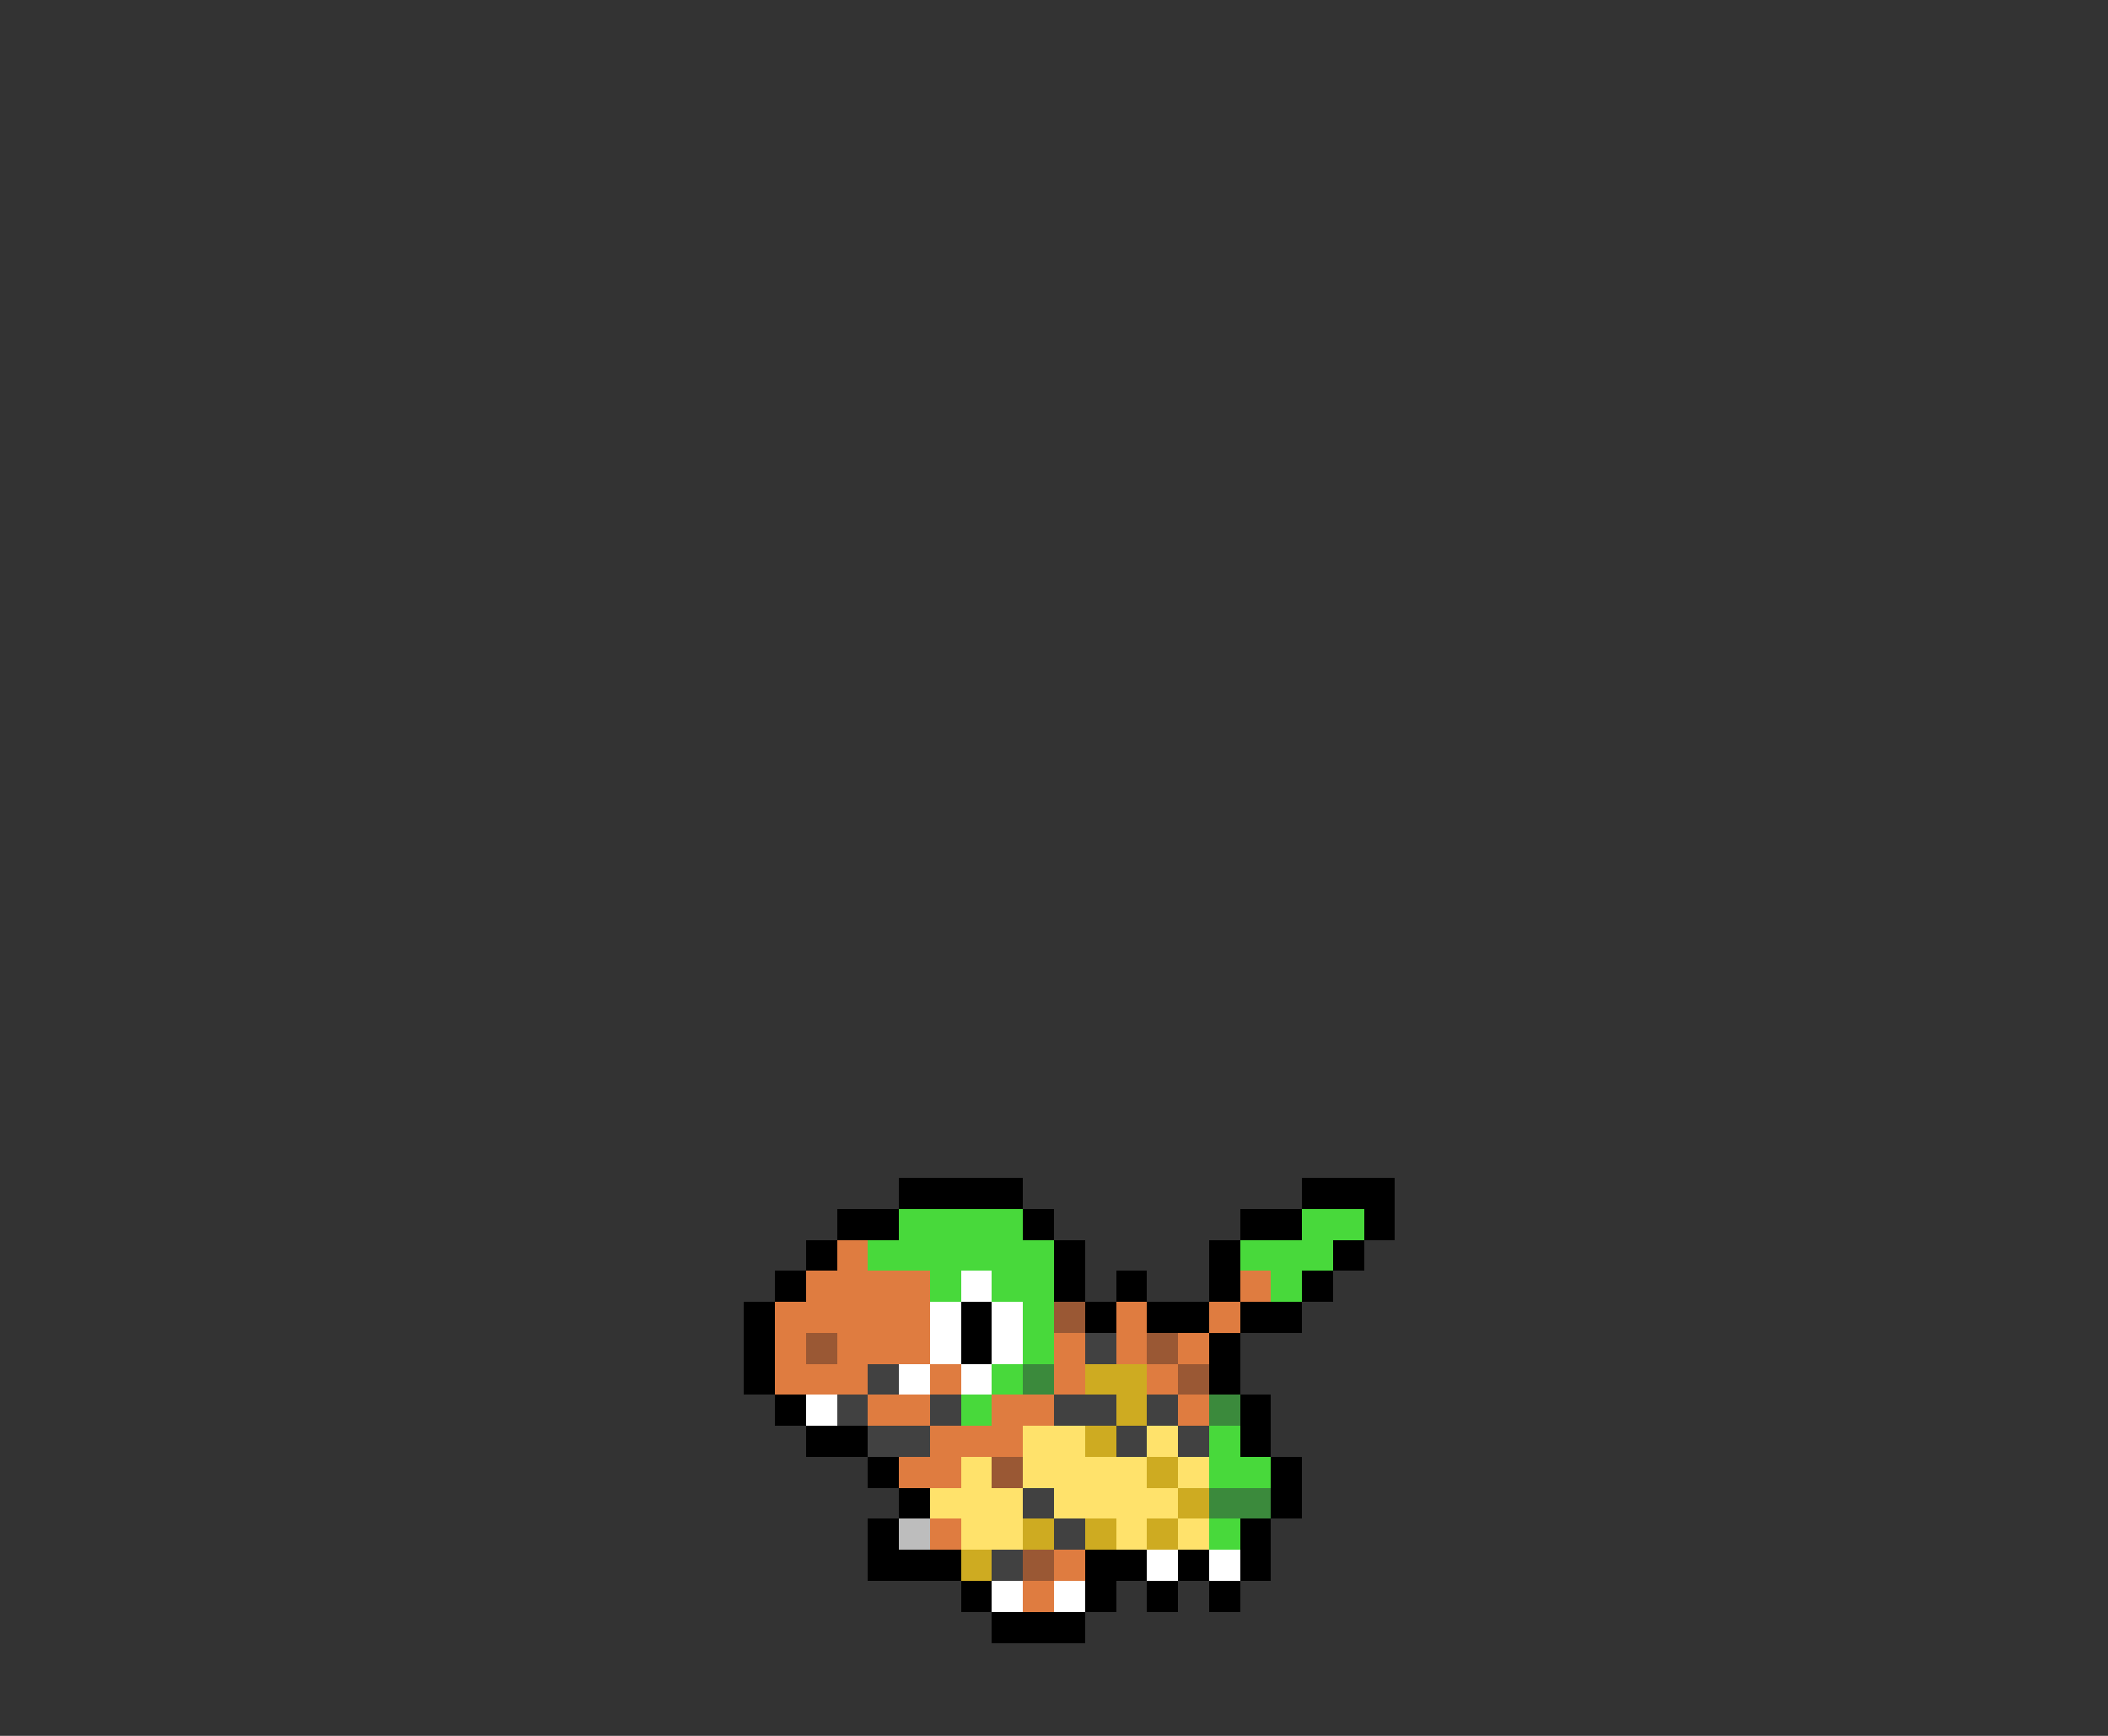 <svg xmlns="http://www.w3.org/2000/svg" viewBox="0 -0.5 68 56" shape-rendering="crispEdges">
<rect x="0" y="-0.5" width="68" height="56" fill="#333333" stroke="none"/>
<path stroke="#000000" d="M29 38h4M42 38h3M27 39h2M33 39h1M40 39h2M44 39h1M26 40h1M34 40h1M39 40h1M43 40h1M25 41h1M34 41h1M36 41h1M39 41h1M42 41h1M24 42h1M31 42h1M35 42h1M37 42h2M40 42h2M24 43h1M31 43h1M39 43h1M24 44h1M39 44h1M25 45h1M40 45h1M26 46h2M40 46h1M28 47h1M41 47h1M29 48h1M41 48h1M28 49h1M40 49h1M28 50h3M35 50h2M38 50h1M40 50h1M31 51h1M35 51h1M37 51h1M39 51h1M32 52h3" />
<path stroke="#48d93b" d="M29 39h4M42 39h2M28 40h6M40 40h3M30 41h1M32 41h2M41 41h1M33 42h1M33 43h1M32 44h1M31 45h1M39 46h1M39 47h2M39 49h1" />
<path stroke="#df7c40" d="M27 40h1M26 41h4M40 41h1M25 42h5M36 42h1M39 42h1M25 43h1M27 43h3M34 43h1M36 43h1M38 43h1M25 44h3M30 44h1M34 44h1M37 44h1M28 45h2M32 45h2M38 45h1M30 46h3M29 47h2M30 49h1M34 50h1M33 51h1" />
<path stroke="#ffffff" d="M31 41h1M30 42h1M32 42h1M30 43h1M32 43h1M29 44h1M31 44h1M26 45h1M37 50h1M39 50h1M32 51h1M34 51h1" />
<path stroke="#9a5834" d="M34 42h1M26 43h1M37 43h1M38 44h1M32 47h1M33 50h1" />
<path stroke="#414141" d="M35 43h1M28 44h1M27 45h1M30 45h1M34 45h2M37 45h1M28 46h2M36 46h1M38 46h1M33 48h1M34 49h1M32 50h1" />
<path stroke="#3b8a3c" d="M33 44h1M39 45h1M39 48h2" />
<path stroke="#ceab21" d="M35 44h2M36 45h1M35 46h1M37 47h1M38 48h1M33 49h1M35 49h1M37 49h1M31 50h1" />
<path stroke="#ffe26b" d="M33 46h2M37 46h1M31 47h1M33 47h4M38 47h1M30 48h3M34 48h4M31 49h2M36 49h1M38 49h1" />
<path stroke="#bdbdbd" d="M29 49h1" />
</svg>